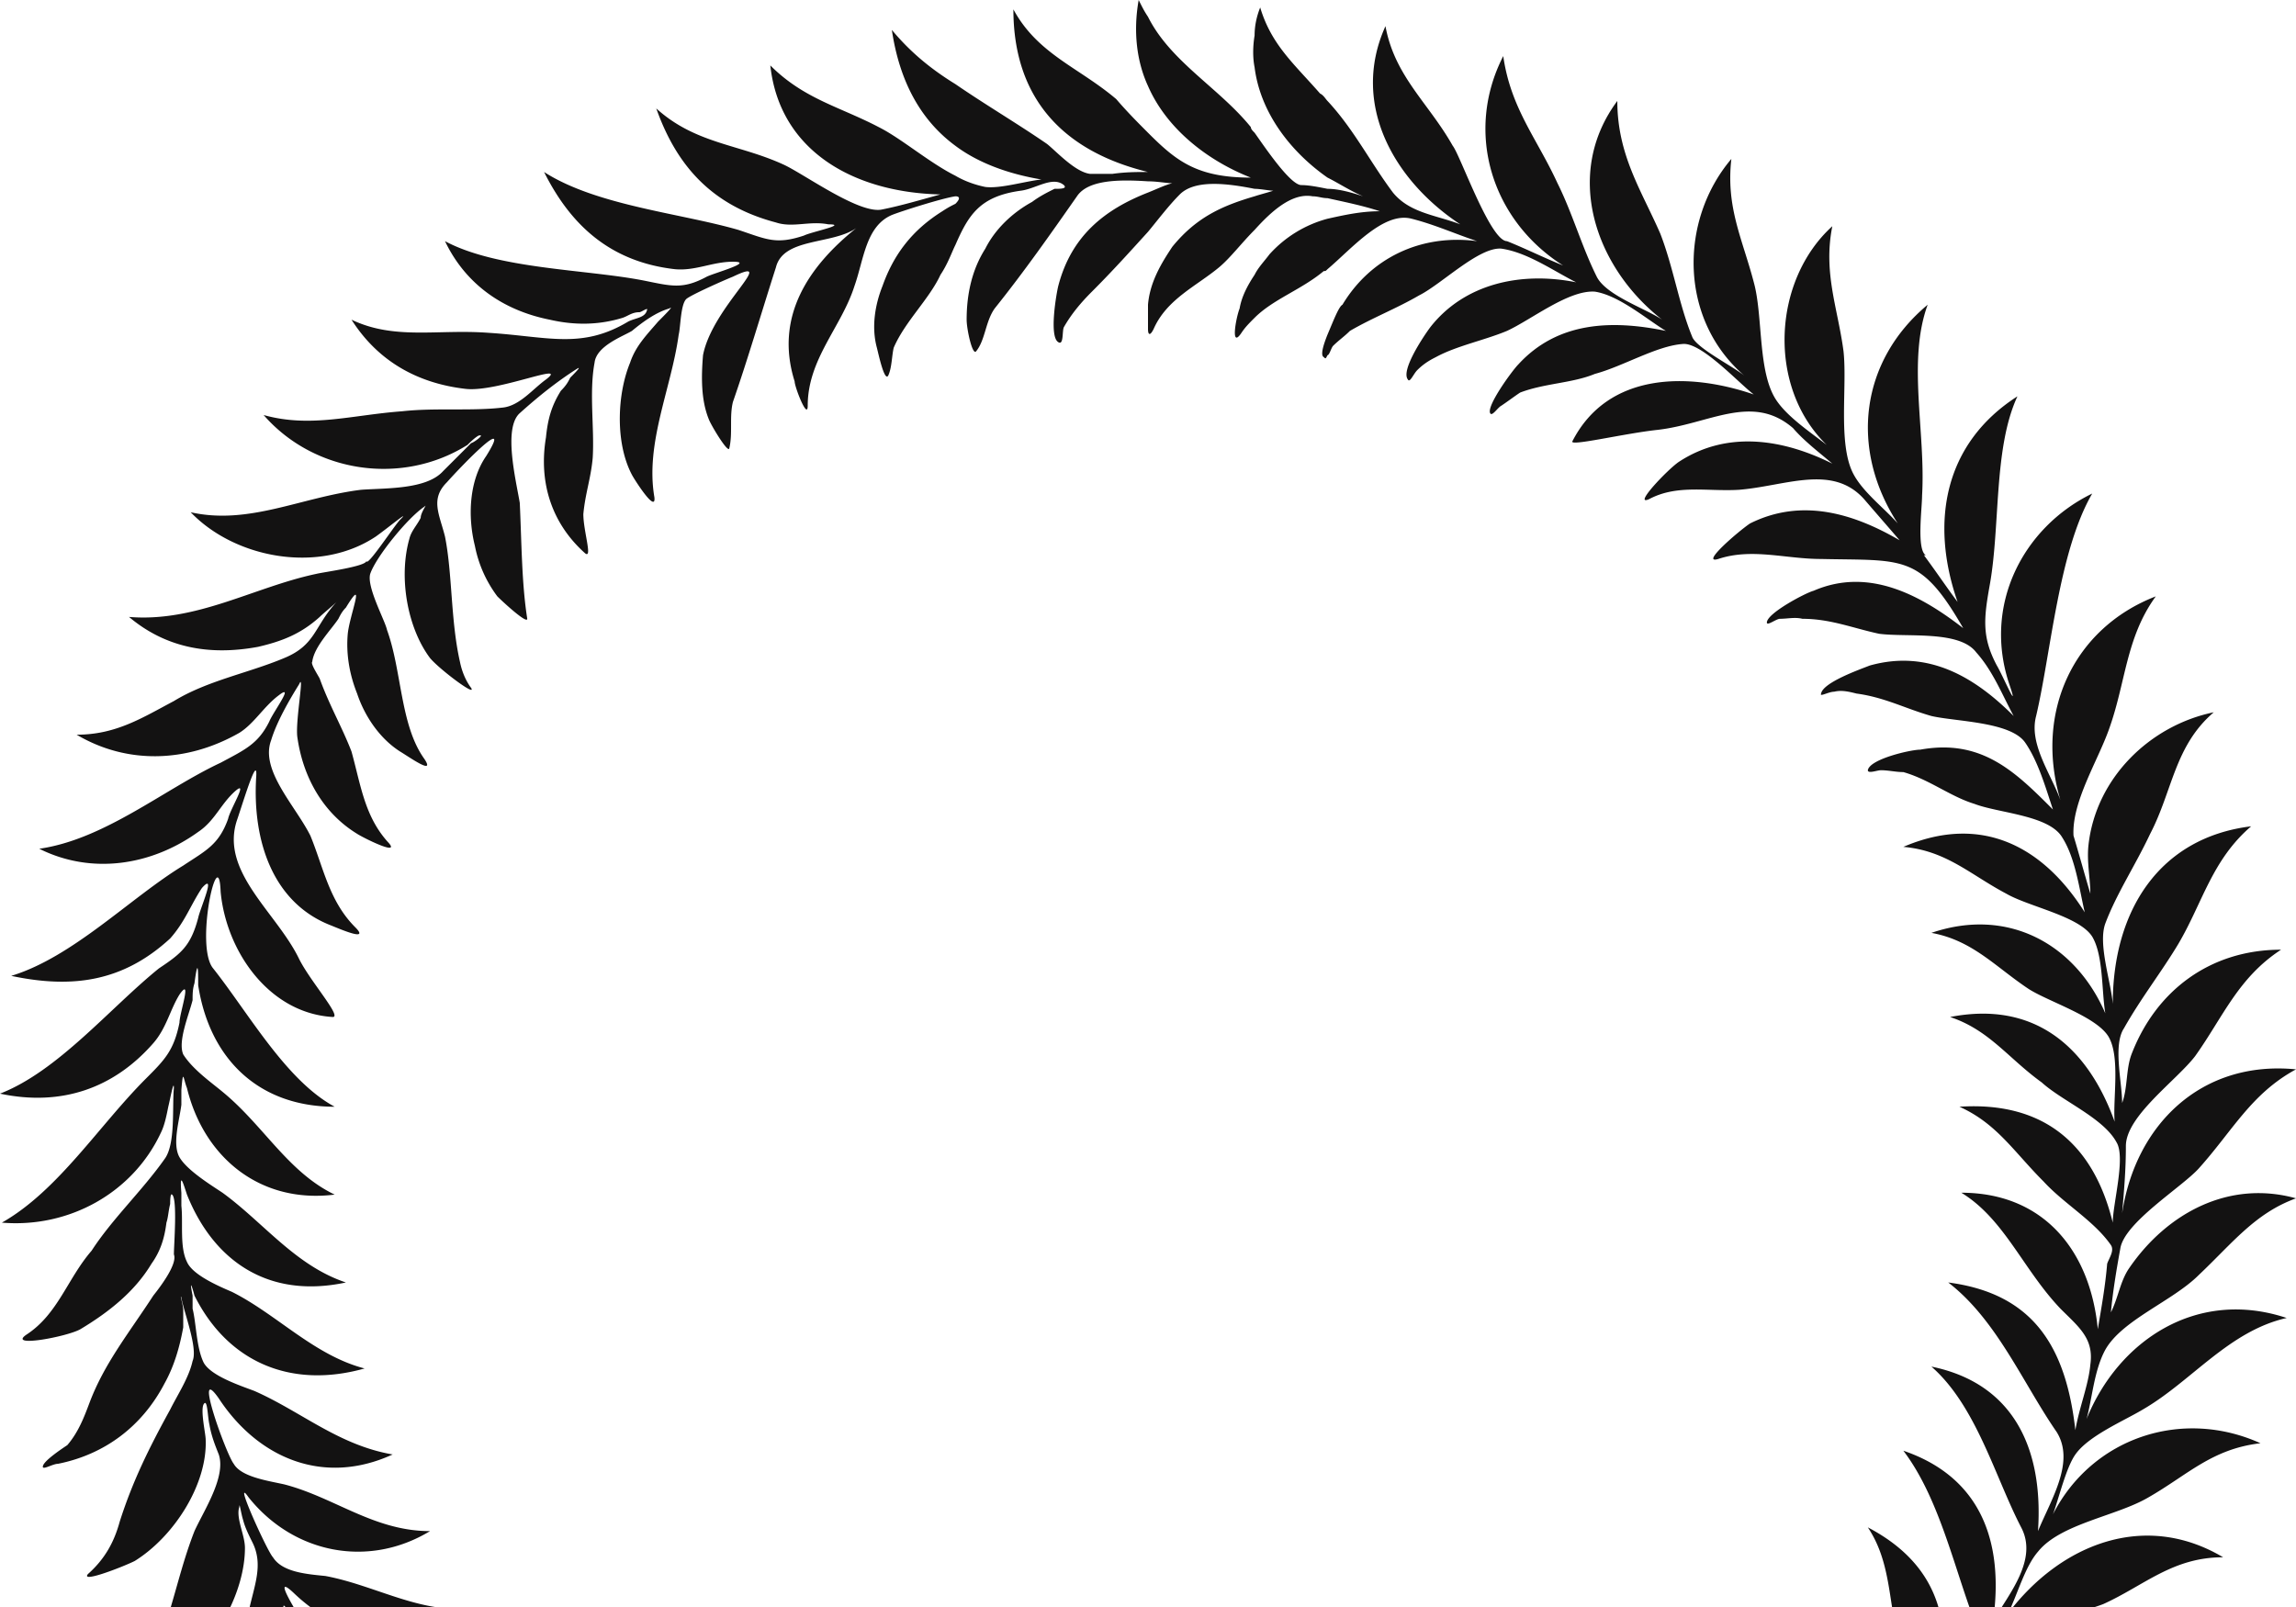 <svg xmlns="http://www.w3.org/2000/svg" width="160" height="112" viewBox="0 0 160 112"><g><g clip-path="url(#clip-3fd03ded-58a7-4b94-9ad9-a908e117eaa7)"><path fill="#131212" d="M12.117 75.83c0-.65-.26.782-.39 1.304-.13.651-.261 1.303-.522 1.824-1.954 4.17-6.384 6.645-11.075 6.254 3.91-2.215 6.776-6.775 10.033-10.033 1.303-1.303 1.954-1.954 2.345-3.909 0-.651.912-3.257 0-1.954-.651 1.043-.912 2.346-1.824 3.387C7.948 75.831 4.3 77.134 0 76.222c4.04-1.565 7.687-5.994 11.075-8.73 1.563-1.043 2.215-1.564 2.736-3.518.13-.652 1.303-3.257.26-2.084-.781 1.172-1.172 2.345-2.214 3.517C8.599 68.404 5.08 68.925.782 68.013c4.3-1.303 8.339-5.472 11.987-7.687 1.563-1.043 2.475-1.433 3.127-3.257.13-.652 1.433-2.737.521-1.955-1.042.912-1.433 2.085-2.606 2.867-3.257 2.345-7.427 2.996-11.075 1.173 4.56-.652 8.73-4.17 12.639-5.995 1.693-.91 2.605-1.302 3.387-2.865.26-.652 1.824-2.737.652-1.825-1.043.782-1.694 1.955-2.736 2.606-3.649 2.084-7.818 2.215-11.336.13 2.736 0 4.56-1.172 6.775-2.345 2.346-1.433 5.212-1.954 7.688-2.997 2.215-.912 2.084-2.214 3.648-3.908-.26.26-.912.782-1.173 1.042-1.303 1.173-2.606 1.694-4.3 2.085-3.517.651-6.514 0-8.99-2.085 4.69.39 8.73-2.085 13.03-2.996.52-.132 3.517-.522 3.517-.913 0 .521 1.955-2.476 2.346-2.867.782-.78-.782.522-1.694 1.173-3.909 2.607-9.772 1.564-12.9-1.693 4.04.911 7.688-1.043 11.858-1.564 1.693-.13 4.56 0 5.733-1.303l1.954-1.954c.13 0 1.042-.652.521-.522-.26.131-.651.522-.782.652-4.56 2.866-10.684 1.955-14.202-2.085 3.258.913 6.124 0 9.642-.26 2.345-.261 4.82 0 7.036-.261 1.173-.13 2.085-1.302 2.997-1.954 1.693-1.303-3.388.912-5.603.652-3.388-.392-6.124-1.955-7.948-4.822 2.997 1.434 5.994.652 9.512.913 4.169.26 6.514 1.172 9.772-.782.52-.26 1.172-.26 1.302-.782.13-.26-.39.13-.52.13-.522 0-.782.26-1.173.391-1.694.521-3.388.521-5.082.13-3.257-.65-5.863-2.475-7.296-5.472 3.648 1.954 9.772 1.954 13.81 2.736 1.955.391 2.737.652 4.43-.26.522-.26 3.388-1.043 1.825-1.043-1.433 0-2.606.652-4.04.521-4.56-.52-7.296-3.127-9.12-6.774 3.649 2.344 9.512 2.866 13.55 4.038 1.955.651 2.607 1.042 4.561.391.521-.26 3.127-.782 1.694-.782-1.303-.26-2.476.26-3.648-.13-4.43-1.173-6.906-3.909-8.339-7.948 2.736 2.476 5.733 2.476 8.86 3.909 1.433.651 5.342 3.518 6.905 3.127 1.303-.26 2.606-.651 4.04-1.042-5.994-.13-11.206-2.997-11.857-8.991 2.345 2.346 4.82 2.867 7.557 4.3 1.563.782 3.518 2.476 5.342 3.388.651.39 1.433.651 2.085.782 1.042.13 2.736-.392 3.908-.521-2.345-.392-4.43-1.173-5.993-2.346-2.476-1.824-3.909-4.56-4.43-8.078 1.303 1.564 2.736 2.736 4.43 3.778 2.085 1.434 4.3 2.736 6.384 4.17.652.521 1.955 1.955 2.997 2.084h1.564c.912-.13 1.693-.13 2.475-.13C74.137 10.555 70.62 6.907 70.62.653c1.694 3.127 4.56 4.04 7.166 6.254.782.912 1.564 1.693 2.215 2.345 1.954 1.954 3.388 3.127 7.166 3.127C84.17 11.205 81.303 8.99 80 5.994 79.218 4.3 78.958 2.215 79.35 0c.26.521.39.782.651 1.173 1.564 3.127 4.951 4.951 7.166 7.687 0 .13.13.26.26.39.652.913 2.476 3.65 3.258 3.65.521 0 1.173.13 1.824.26.782 0 1.694.26 2.476.52-.912-.39-1.694-.91-2.476-1.302-2.606-1.824-4.69-4.56-5.081-7.687-.13-.652-.13-1.433 0-2.215 0-.652.13-1.303.39-1.955.782 2.606 2.346 3.909 4.17 5.994.26.13.39.391.521.521 1.824 1.954 2.997 4.3 4.56 6.384 1.173 1.434 2.997 1.564 4.691 2.215-4.56-2.997-7.687-8.338-5.212-13.811.652 3.519 2.997 5.342 4.69 8.34.522.65 2.607 6.644 3.78 6.644 1.302.521 2.605 1.173 3.908 1.694-4.951-3.127-6.905-9.251-4.17-14.593.522 3.648 2.346 5.733 3.78 8.86 1.042 2.085 1.693 4.43 2.735 6.514.652 1.304 3.388 2.215 4.56 2.997-4.69-3.648-6.905-10.163-3.126-15.244 0 3.779 1.693 6.254 2.996 9.25.912 2.346 1.303 4.952 2.215 7.167.261.782 2.867 2.084 3.649 2.736-4.56-3.909-4.56-10.814-.912-15.114-.391 3.388.781 5.602 1.563 8.6.652 2.345.26 6.253 1.564 8.208.781 1.173 2.345 2.215 3.517 3.127-4.169-4.04-3.778-11.466.391-15.244-.651 3.257.391 5.732.782 8.73.26 2.474-.39 6.384.652 8.469.651 1.302 2.215 2.475 3.127 3.517-3.388-5.211-2.606-11.335 2.084-15.244-1.433 3.909-.13 8.86-.39 13.29 0 .912-.391 3.778.26 4.17h-.13c.781 1.042 1.563 2.214 2.345 3.257-1.954-5.603-.912-11.075 4.17-14.333-1.694 3.649-1.173 9.121-1.955 13.29-.39 2.215-.521 3.518.521 5.472.391.652 1.564 3.388.912 1.434-1.954-5.603.912-11.075 5.733-13.42-2.345 4.039-2.866 11.074-3.909 15.504-.52 1.955 1.043 4.04 1.694 5.864-1.824-6.124.912-11.987 6.645-14.202-2.085 2.866-2.085 5.993-3.257 9.25-.782 2.216-2.606 5.082-2.476 7.427.391 1.303.782 2.736 1.173 4.04 0-1.043-.26-2.216-.13-3.388.52-4.69 4.3-8.339 8.73-9.25-2.737 2.344-2.867 5.471-4.43 8.468-1.043 2.215-2.346 4.17-3.128 6.254-.521 1.433.391 4.039.521 5.602 0-6.514 3.258-11.596 9.642-12.377-2.736 2.345-3.388 5.342-5.081 8.208-1.173 1.955-2.606 3.779-3.779 5.864-.782 1.172-.13 3.778-.13 5.21.39-1.041.26-2.344.651-3.386 1.694-4.43 5.473-7.297 10.424-7.297-2.997 1.955-4.04 4.69-5.994 7.427-1.303 1.694-4.82 4.17-4.82 6.253 0 1.695-.13 3.128-.261 4.692.912-6.124 5.472-10.685 12.117-10.033-3.127 1.694-4.43 4.3-6.775 6.905-1.173 1.304-5.212 3.779-5.472 5.603-.261 1.433-.522 2.997-.652 4.43.521-1.042.652-2.215 1.303-3.127 2.606-3.778 6.906-6.124 11.596-4.821-2.866 1.043-4.43 3.127-6.775 5.342-1.824 1.824-5.342 3.128-6.515 5.212-.782 1.433-.912 3.388-1.303 4.82 2.215-5.471 7.688-9.12 13.942-7.035-4.04.912-6.645 4.43-10.033 6.384-1.303.782-3.778 1.824-4.69 3.127-.652.913-1.173 3.127-1.564 4.17 2.736-5.342 8.99-7.427 14.463-4.951-3.388.39-5.082 2.215-7.818 3.778-2.215 1.303-6.124 1.824-7.687 3.779-.912 1.042-1.434 2.996-2.085 4.3 3.648-4.822 9.511-7.167 14.984-3.91-3.518 0-5.473 1.955-8.34 3.258-2.344.911-6.253 1.173-8.077 2.866-1.043 1.173-2.085 3.388-2.997 4.82 2.866-3.126 5.212-5.21 9.772-5.341 1.563-.13 5.472.652 6.124 2.085.13.26-.652 0-.912 0-.521 0-1.043 0-1.303.13-2.997.52-5.603 2.085-8.47 2.736-1.823.521-4.69.652-6.253 1.694-1.043.781-1.955 2.606-2.867 3.778 2.867-2.214 5.342-3.908 9.642-3.517 1.433.26 5.212 1.303 5.733 2.866 0 .13-1.694-.13-2.346 0-2.996 0-5.602 1.303-8.599 1.694-1.563.13-2.866.26-4.3.39-.651.13-2.084 0-2.084.782 0-.52-.652.391-.912.782-.782.912-1.694 1.564-2.606 2.476 3.388-2.435 8.583-3.838 12.508-1.901-1.65.029-3.3 2.683-4.951 2.943-2.867.521-6.124 0-8.99.391-.652 0-.652.522-1.173.912-1.042.912-2.085 1.564-3.127 2.345 5.081-2.084 10.293-2.084 14.072 2.346 1.303 1.563-2.997-.13-5.082.13-3.909.651-7.557-.651-11.205-.651-1.042 0-3.127 1.823-4.04 2.345 4.561-2.345 10.555-1.043 13.551 3.126 1.173 1.303 1.173 1.564-.52.782-2.216-.911-4.952-.52-7.558-1.041-2.345-.392-5.602-1.956-7.817-1.564-1.303.26-2.737 1.303-3.91 1.823 5.213-.91 10.424.391 12.77 5.213.26.26.52.912.52 1.302 0 .13-1.302-.781-1.823-1.042-1.173-.651-2.346-.782-3.779-1.043-3.388-.52-6.254-1.824-9.381-2.866-1.694-.521-3.518.522-5.081 1.173 5.211-.391 10.423 1.433 12.247 6.384.13.261.391 1.043.391 1.303-.13.26-1.303-.912-1.694-1.172-1.172-.782-2.475-1.173-3.778-1.433-3.258-.783-6.124-2.476-9.12-3.78-1.695-.651-3.519.131-5.213.652 5.603 0 10.033 2.345 11.727 7.558 0 .26.39 1.041.26 1.302-.13.13-1.303-1.042-1.563-1.302-1.042-.913-2.345-1.303-3.648-1.825-3.258-1.172-5.473-2.996-8.209-4.039-1.433-.521-3.127-.912-5.081-.651h-.521c.26 0 .26.13.52.13 1.695.26 3.519.912 5.082 1.824 2.476 1.433 4.43 3.387 4.69 6.254 0 .782.783 2.997-.26 1.564-1.303-1.564-2.866-2.475-4.43-3.257-.521-.26-1.042-.652-1.433-.913-1.303-.782-2.476-1.694-3.648-2.605-.912-.652-1.955-1.434-2.867-2.086-.651-.52-3.648-.781-4.56-.651-.39 0-.521.13 0 .13.13.13.39.13.521.261 2.867.651 5.342 2.346 6.906 4.69.651.913 1.172 2.215 1.433 3.388.26.782.26 1.694.26 2.606 0 .521-1.042-.912-1.693-1.824-.26-.26-.26-.391-.521-.391-1.564-1.564-3.518-2.475-5.212-3.908-.652-.522-1.173-1.043-1.694-1.564-1.042-1.173-2.085-2.215-3.257-2.997-1.173-.782-2.867-.521-4.3-.651-1.042-.261 1.042.39 1.954.781.782.261 1.564.913 2.346 1.564 1.433 1.303 2.606 2.996 3.257 4.952.521 1.563.652 3.126.26 4.95-.13-.13-.26-.26-.26-.39-1.433-2.737-3.778-4.43-6.124-6.776-2.996-2.866-3.909-5.212-7.296-6.124-.652-.13-1.173-.26-1.955-.39.261.13.522.13.652.26.39.13.782.261 1.303.652h.13c4.3 2.606 6.254 7.166 5.212 11.986 0 .261-1.042-1.954-1.564-2.736-1.172-1.564-2.475-3.127-3.778-4.69-1.173-1.433-2.345-2.737-3.388-4.3-1.303-1.824-1.824-1.824-3.909-2.606-.39-.13-.781-.39-1.172-.39-.13-.131-.521-.261-.521-.131.651.65 2.084 1.173 2.866 1.694 1.954 1.563 3.257 4.69 3.518 7.166.13 1.303 0 4.039-.912 4.951-.26.13-.13-.912-.26-1.303-.261-1.042-.913-2.084-1.564-2.997-2.085-2.996-3.648-5.863-5.472-8.99-1.173-1.954-2.737-2.345-4.691-3.257 0 .13.13.13.13.13.782.522 1.694 1.173 2.215 1.955 1.824 2.214 4.69 9.25 1.564 12.247-.26.13-.26-1.172-.26-1.563-.131-.652-.392-1.173-.652-1.695-1.434-3.648-3.649-7.165-5.212-10.813-.912-1.955-1.824-2.476-3.909-3.519-1.303-.65 1.694 1.955 2.215 2.867 1.042 2.084 1.694 4.43 1.303 6.906-.13 1.303-1.954 5.732-1.954 3.648 0-2.476-1.043-3.909-1.824-5.864-.782-2.214-1.303-4.56-1.955-6.774-.521-1.825-2.345-5.212-4.56-5.343-.521-.13.521.652.912 1.043 1.042 1.172 1.694 2.215 2.085 3.778.651 2.736.651 5.733-.652 8.078-.13.391-.39.782-.782 1.173-.26.26-.52 1.303-.651.912-.26-.26.13-2.085.13-2.606-.13-1.694-.912-3.127-1.433-4.82-.651-2.346-.912-5.082-1.563-7.688-.391-1.955-2.085-3.909-3.518-4.56-.261-.26.39.521.651.782.26.26.521.65.652 1.042 1.824 3.387 1.824 8.86-.913 11.856-.26.392-.651.652-.912 1.043-.39.521.13-1.173.13-1.693.131-1.434 0-2.737-.52-4.04-1.434-4.43.26-10.293-3.388-13.68-.652-.652 1.303 3.387 1.173 5.472-.13 2.085-1.564 7.947-4.43 8.208-.261.13.26-.521.39-.782.261-.781.261-1.694.261-2.606.26-3.518-.13-7.426 0-11.074 0-.522.39-1.955 0-2.346-.651-1.042-1.433-2.215-2.345-3.127-.521-.651.39.912.52 1.564.522 1.172.522 2.345.522 3.909-.26 2.996-1.433 5.472-3.778 7.426-.391.391-1.955 1.955-1.173.391 1.042-2.345.782-4.56.782-7.166.26-2.737.912-5.212 1.303-7.818.13-1.433-2.606-6.515-1.694-3.779 1.303 4.952-.912 10.163-5.342 12.379-1.173.521.39-1.303.651-2.085 1.173-3.128 1.173-7.557 2.085-10.684.39-1.824 1.042-3.257.26-4.82-.26-.523-.52-1.043-.65-1.565-.131-.39-.261-1.302-.261-.912-.261.782.39 1.954.39 2.867 0 2.997-1.954 6.645-4.43 8.339-.781.521-3.257 1.433-3.127 1.303 2.215-3.258 2.606-7.167 4.04-10.814.651-1.434 2.214-3.78 1.693-5.343-.26-.651-.52-1.303-.651-2.085-.13-.52-.13-1.823-.391-1.433-.26.391.13 2.085.13 2.476.13 3.127-2.215 6.776-4.95 8.47-.783.39-3.78 1.562-3.258.911 1.172-1.043 1.824-2.215 2.215-3.648.912-2.866 2.084-5.212 3.518-7.818.52-1.042 1.303-2.215 1.563-3.387.391-.912-.651-3.518-.782-4.43-.13-.261.13.52.13.912v1.173c-.26 1.433-.65 2.736-1.302 3.908-1.564 2.997-4.17 4.951-7.427 5.603-.39 0-1.173.52-1.042.13.13-.391 1.303-1.173 1.694-1.433.781-.913 1.172-1.955 1.563-2.997 1.042-2.736 2.736-4.82 4.43-7.426.521-.652 1.694-2.216 1.433-2.867 0-.652.26-3.91-.13-4.17-.13-.13-.13.522-.13.652-.13.52-.13.912-.26 1.303-.131 1.042-.392 1.954-1.043 2.866-1.173 1.955-2.997 3.388-4.951 4.56-.912.522-5.082 1.304-3.779.392 2.215-1.434 2.867-3.91 4.56-5.864 1.434-2.214 3.518-4.17 5.082-6.384.782-1.042.521-3.648.651-4.951m126.515 54.578c.905.447 1.743-1.206 2.476-.376.52.651 1.172 1.042 0 .651a9.027 9.027 0 0 0-2.476-.275zM12.638 77.004c-.13 1.042-.651 2.736-.13 3.648.521.912 2.215 1.954 2.997 2.475 2.866 2.085 5.081 5.082 8.6 6.255-5.473 1.172-9.252-1.564-11.076-6.124-.26-.782-.52-1.694-.39-.13v.911c.13 1.173-.13 2.867.39 3.909.391.912 2.215 1.694 3.127 2.085 3.127 1.563 5.733 4.43 9.251 5.342-5.081 1.433-9.511-.39-11.856-5.081-.13-.521-.391-1.303-.13 0v.911c.26 1.043.26 2.737.781 3.78.521.91 2.476 1.563 3.518 1.954 3.257 1.432 5.863 3.778 9.642 4.43-4.821 2.214-9.381.26-12.118-3.91-1.824-2.605.522 3.91 1.043 4.56.52.913 2.345 1.174 3.518 1.434 3.518.912 6.254 3.258 10.162 3.258-4.3 2.606-9.51 1.563-12.638-2.346-1.173-1.693 1.303 3.779 1.694 4.17.651 1.041 2.345 1.172 3.648 1.303 3.518.651 6.775 2.736 10.424 2.215-4.04 2.996-8.99 2.475-12.639-1.043-2.085-1.954 1.694 3.648 1.824 3.909.912.912 2.606.912 4.04.912 3.778.391 6.905 1.694 10.553 1.173-4.04 3.648-8.86 3.257-13.03-.131-.26 0-.65-.651-.39-.13.912 2.084 2.606 4.69 5.081 4.56 4.04 0 8.73.782 12.378-.39-3.648 4.3-8.339 4.43-13.03 1.694-.39-.261-.26 0 0 .39.913.912 1.825 2.215 2.867 2.996 1.043.913 1.173.913 2.606.652 3.648-.39 8.99-.13 12.248-1.563-2.737 3.648-7.427 5.733-11.857 3.387-2.866-1.563 2.476 3.519 4.43 3.127 1.563-.39 2.866-.912 4.56-1.172 2.867-.652 5.603-.261 8.078-1.955-2.345 4.56-7.166 6.385-11.987 4.56-.781-.39-1.693-.912-.13.261.26.261.521.39.782.652.912.651 2.215 2.084 3.127 2.214 1.042.13 2.475-.781 3.388-1.172 3.127-1.303 7.035-1.433 10.032-3.518-1.694 4.56-6.384 6.905-11.466 5.733-.52-.26-.781-.26.26.39.261 0 .392.261.783.261.912.652 2.084 1.694 3.127 1.954 1.042 0 2.606-1.042 3.518-1.563 3.127-1.563 7.035-1.954 9.641-4.56-1.303 4.821-5.602 7.557-10.814 6.905-.652 0-1.303-.26-.13.26.13.131.52.262.651.262 1.173.652 2.476 1.433 3.648 1.563 1.043.13 2.476-.911 3.388-1.563 2.606-1.954 5.472-2.737 7.948-4.821.26-.39.651-.651.912-1.042-.13 1.303-.521 2.345-.912 3.257-1.694 3.258-5.082 4.82-9.381 4.82 1.433.652 3.257 1.564 4.95 1.694 1.304.131 2.998-1.693 4.43-2.997.392-.26.783-.65 1.043-.91 2.215-1.434 4.56-2.347 6.254-4.692-.39 4.951-3.257 7.557-7.296 8.599-.912.261-1.694.261-2.606.391.782.26 1.694.521 2.606.652.521.13 1.172.26 1.824.39 2.476.392 4.69-3.126 6.384-4.82 1.955-1.694 3.91-2.606 4.951-4.951.261 5.603-3.257 9.25-8.469 10.163.652 0 1.173.26 1.824.26 4.43.391 4.952-1.042 6.906-3.387.39-.391.652-.912 1.042-1.304 2.085-2.214 3.779-3.387 5.082-5.993.651 5.343-1.955 8.599-6.124 10.293-.521.261-1.042.522-1.563.652.52.13 1.042.13 1.563.13 1.173-.13 2.345 0 3.518-.26 1.433-.261 1.954-1.564 2.606-2.867a8.376 8.376 0 0 1 1.303-1.694c1.694-2.345 3.648-4.56 4.56-7.296 1.303 5.081-.782 8.86-4.56 11.074-.652.261-1.043.522-1.564.783.391 0 .912-.13 1.564-.13 1.954-.131 3.909-.26 4.82-1.825.13-.261.13-.39.261-.652 1.824-3.257 4.951-7.035 5.603-10.814 1.954 5.603-.652 9.512-5.082 12.378 2.215-.39 5.212-.521 6.124-2.736.652-1.434 1.173-2.867 1.694-4.3 1.042-2.605 2.997-4.56 2.997-7.687 2.736 5.342.52 9.902-4.04 13.03 2.216-1.173 5.473-.782 6.124-3.388 1.043-3.909 3.518-8.209 3.127-12.508 3.388 4.82 1.694 9.38-2.084 13.16 1.303-.652 2.736-1.304 4.17-1.956.39-.26.911-.13 1.041-.52.652-2.085.522-4.3.912-6.385.652-2.605 1.694-4.69 1.303-7.687 3.518 4.43 2.476 9.12-.912 13.29 1.303-.782 4.04-1.694 4.821-2.997.782-1.563.13-4.69.26-6.515.392-2.736 1.173-5.081.522-7.817 4.17 3.909 3.518 9.12.521 13.42 1.955-1.563 4.69-2.605 4.56-5.472-.39-3.778.13-8.86-1.042-12.248 4.69 3.518 4.3 8.078 2.345 12.9 1.564-1.434 4.04-2.867 3.779-5.213-.521-3.778-.521-9.38-2.345-12.508 4.95 2.997 5.342 7.427 3.517 12.639 1.173-1.173 2.476-2.475 3.127-3.909.913-1.694-.912-4.82-1.302-6.645-.652-2.736-.522-5.342-2.085-7.687 5.212 2.736 6.124 7.165 4.69 12.638 1.434-1.824 3.518-3.909 2.737-6.123-1.434-3.78-2.476-8.6-4.952-11.858 5.342 1.825 7.036 6.255 6.255 11.858 1.172-1.955 3.127-4.3 1.954-6.515-1.824-3.518-3.127-8.47-6.254-11.205 5.733 1.172 7.817 5.732 7.427 11.466.912-2.216 2.605-4.821 1.302-6.907-2.345-3.387-4.169-7.816-7.557-10.422 5.994.78 8.209 4.56 8.86 10.293.261-1.564.912-3.127 1.043-4.561.26-1.824-.782-2.605-2.085-3.909-2.606-2.736-3.909-6.253-6.905-8.078 5.732 0 8.99 4.04 9.51 9.511.262-1.563.522-2.996.652-4.56.13-.39.522-.912.261-1.303-1.173-1.693-3.257-2.866-4.69-4.43-2.085-2.084-3.258-4.039-5.864-5.211 5.994-.391 9.381 2.735 10.684 8.078 0-1.303.912-4.56.26-5.603-.911-1.693-3.778-2.866-5.21-4.169-2.346-1.694-3.65-3.648-6.385-4.56 5.993-1.173 9.641 2.215 11.466 7.296-.13-1.563.39-4.43-.391-5.863-.782-1.433-4.17-2.476-5.603-3.388-2.345-1.563-3.909-3.387-6.775-3.909 5.342-1.824 10.032.782 12.117 5.603-.26-1.563-.13-4.039-.912-5.342-.912-1.433-4.43-2.085-5.993-2.996-2.476-1.304-4.17-2.998-7.167-3.258 5.473-2.345 9.772 0 12.639 4.56-.391-1.693-.652-3.778-1.564-5.212-.912-1.563-4.43-1.693-6.123-2.345-1.694-.52-3.127-1.694-4.952-2.215-.52 0-1.042-.13-1.563-.13-.26 0-.912.26-.912 0 .13-.782 2.997-1.433 3.648-1.433 4.3-.782 6.645 1.563 9.25 4.17-.52-1.564-1.041-3.388-1.954-4.692-1.042-1.432-4.82-1.432-6.514-1.824-1.824-.52-3.258-1.302-5.212-1.563-.521-.13-1.042-.26-1.563-.13-.391 0-1.043.39-.912.13.13-.782 2.736-1.694 3.387-1.954 4.17-1.173 7.427.912 10.033 3.517-.782-1.433-1.434-3.127-2.606-4.43-1.173-1.563-4.821-1.042-6.775-1.302-1.824-.391-3.388-1.043-5.342-1.043-.522-.13-1.043 0-1.564 0-.26 0-.912.522-.912.261 0-.651 2.736-2.085 3.257-2.215 3.91-1.694 7.557.39 10.424 2.606-2.997-5.212-4.17-4.69-9.902-4.821-2.476 0-4.821-.782-7.167 0-1.303.39 1.434-1.954 2.215-2.476 3.649-1.824 7.297-.651 10.424 1.173-.782-.912-1.694-1.954-2.476-2.867-2.215-2.475-5.472-.912-8.73-.651-2.214.13-4.3-.39-6.253.651-1.173.522 1.302-2.084 2.084-2.606 3.388-2.215 7.297-1.563 10.684.131-.912-.781-1.954-1.563-2.736-2.475-2.866-2.476-5.863-.262-9.511.129-2.346.261-6.124 1.173-5.863.783 2.475-4.822 8.078-4.822 12.638-3.258-1.042-.782-3.648-3.648-4.951-3.518-1.824.13-4.17 1.563-6.124 2.085-1.563.65-3.518.65-5.212 1.303-.39.26-.912.651-1.303.912-.26.13-.651.782-.781.521-.26-.52 1.563-2.997 1.954-3.388 2.736-2.996 6.515-3.126 10.293-2.345-1.303-.781-3.257-2.475-4.95-2.736-1.825-.13-4.43 1.955-6.125 2.736-1.563.652-3.518 1.043-4.95 1.824-.522.26-.913.521-1.304.912-.26.261-.521.912-.651.652-.521-.652 1.172-3.127 1.563-3.648 2.346-2.997 6.254-3.91 10.163-3.127-1.563-.782-3.388-2.085-5.212-2.346-1.563-.13-4.169 2.476-5.733 3.258-1.563.911-3.257 1.563-4.82 2.475-.391.391-.782.652-1.173 1.043-.13.13-.26.65-.39.65-.131.261-.131.261-.261.132-.261-.131 0-.913.26-1.564.391-.912.782-1.955 1.042-2.085 1.955-3.257 5.473-4.951 9.382-4.43-1.564-.521-2.997-1.172-4.56-1.563-1.955-.522-4.17 2.084-5.864 3.517-.13.13-.13.13-.26.13-1.564 1.304-3.518 1.955-4.821 3.258-.391.391-.652.652-.912 1.043-.782 1.172-.391-1.043-.13-1.695.13-.781.52-1.563 1.042-2.344.26-.522.651-.913 1.042-1.434a8.344 8.344 0 0 1 4.04-2.475c1.172-.26 2.344-.522 3.647-.522-1.172-.39-2.475-.651-3.648-.912-.39 0-.651-.13-1.042-.13-1.433-.26-2.867 1.042-4.04 2.345-.911.913-1.693 1.955-2.475 2.606-1.563 1.303-3.648 2.215-4.56 4.3-.26.521-.391.39-.391 0v-1.694c.13-1.563.912-2.867 1.694-4.039 1.694-2.085 3.518-2.867 5.733-3.518.39-.13.912-.26 1.303-.39-.261 0-.912-.131-1.303-.131-1.955-.39-4.17-.651-5.212.391-.782.781-1.564 1.824-2.215 2.606-1.303 1.433-2.476 2.736-3.909 4.169-.782.781-1.433 1.563-1.954 2.476-.13.26 0 1.303-.391 1.042-.652-.39-.13-3.388 0-3.909.912-3.518 3.257-5.341 6.254-6.515.651-.26 1.173-.52 1.694-.65-.391 0-1.043-.132-1.694-.132-1.954-.13-4.17-.13-4.951 1.043-1.824 2.606-3.648 5.212-5.733 7.817-.652.913-.652 2.216-1.303 2.997-.26.26-.651-1.563-.651-2.214 0-1.825.39-3.519 1.302-4.952.652-1.303 1.825-2.475 3.258-3.257.521-.391 1.042-.652 1.563-.912.391 0 .912 0 .652-.26-.782-.652-1.955.26-2.997.39-2.866.39-3.648 1.694-4.56 3.778-.26.522-.521 1.303-1.043 2.086-.781 1.693-2.475 3.257-3.257 5.08-.13.522-.13 1.434-.39 1.955-.261.39-.652-1.433-.783-1.954-.39-1.433-.13-2.997.391-4.3.782-2.215 2.085-3.909 4.17-5.212.39-.26.651-.39.912-.52.39-.392.26-.522 0-.522-.912.13-3.779 1.042-4.43 1.303-1.824.782-1.955 3.127-2.606 4.951-.912 2.867-3.257 5.081-3.257 8.34 0 1.041-.912-1.305-.912-1.695-1.434-4.56 1.042-8.078 4.3-10.684-1.695 1.172-5.082.652-5.603 2.736-1.043 3.257-1.955 6.384-2.997 9.381-.26 1.043 0 2.215-.26 3.258-.131.26-1.304-1.695-1.434-2.085-.521-1.303-.521-2.867-.39-4.43.65-3.388 5.341-7.036 2.084-5.473-.652.261-2.997 1.304-3.257 1.564-.391.391-.391 1.955-.522 2.476-.52 3.779-2.345 7.557-1.693 11.335.13 1.173-1.434-1.303-1.564-1.563-1.173-2.215-1.042-5.603-.13-7.818.39-1.172 1.172-1.954 1.954-2.866.391-.391 1.173-1.173.782-.913-.912.261-1.824.913-2.606 1.564-.651.391-2.475 1.043-2.606 2.215-.39 2.085 0 4.56-.13 6.645-.13 1.433-.521 2.475-.652 3.909 0 1.173.652 3.127.13 2.736-2.345-2.085-3.257-4.952-2.735-8.078.13-1.303.39-2.215 1.042-3.257.39-.39.521-.652.651-.913.261-.26.782-.782.522-.65-1.434.91-2.737 1.953-4.04 3.126-1.172 1.043-.26 4.69 0 6.254.13 2.736.13 5.603.522 8.078 0 .39-1.694-1.172-2.085-1.563a8.597 8.597 0 0 1-1.564-3.518c-.52-2.084-.39-4.56.782-6.254 1.955-3.127-1.694.651-2.736 1.823-1.173 1.173-.521 2.216-.13 3.78.521 2.606.39 5.862 1.042 8.729.13.651.391 1.303.782 1.824.39.652-2.215-1.303-2.867-2.085-1.563-2.084-2.215-5.602-1.433-8.338.13-.521.521-.912.782-1.433 0-.391.521-1.043.26-.782-1.172.782-3.387 3.517-3.778 4.69-.26.912 1.042 3.257 1.173 3.909 1.042 2.866.912 6.645 2.606 8.99.781 1.173-1.043-.13-1.694-.52-1.433-.913-2.476-2.477-2.997-4.04-.521-1.303-.782-2.736-.651-4.17.13-1.303 1.302-4.168-.13-1.823-.261.26-.392.52-.522.781-.521.782-1.694 1.955-1.824 2.997-.13.13.39.912.521 1.173.652 1.823 1.564 3.387 2.215 5.081.652 2.345.912 4.56 2.606 6.384.782.913-1.824-.39-2.215-.65-2.345-1.434-3.778-3.91-4.17-6.776-.13-1.173.522-4.56.13-3.649-.65 1.043-1.563 2.607-1.953 3.91-.782 2.084 1.693 4.56 2.736 6.644.912 2.215 1.303 4.56 3.127 6.385 1.042 1.042-1.043.13-1.694-.13-4.04-1.564-5.472-5.864-5.212-10.294.13-1.693-.782 1.303-1.303 2.867-1.303 3.648 2.736 6.514 4.3 9.772.782 1.563 2.997 4.039 2.345 4.039-4.43-.261-7.427-4.56-7.817-8.73-.13-3.648-1.825 3.778-.522 5.342 2.476 3.127 5.082 7.818 8.47 9.642-5.343 0-8.73-3.388-9.512-8.47 0-.911 0-2.084-.26-.13-.13.391-.13.782-.13 1.173-.261 1.043-1.043 2.866-.652 3.779.651 1.042 1.954 1.954 2.736 2.606 2.866 2.345 4.56 5.602 7.817 7.166-5.211.65-9.12-2.606-10.293-7.427-.26-.652-.26-1.433-.39.13v1.043z"/></g></g></svg>
